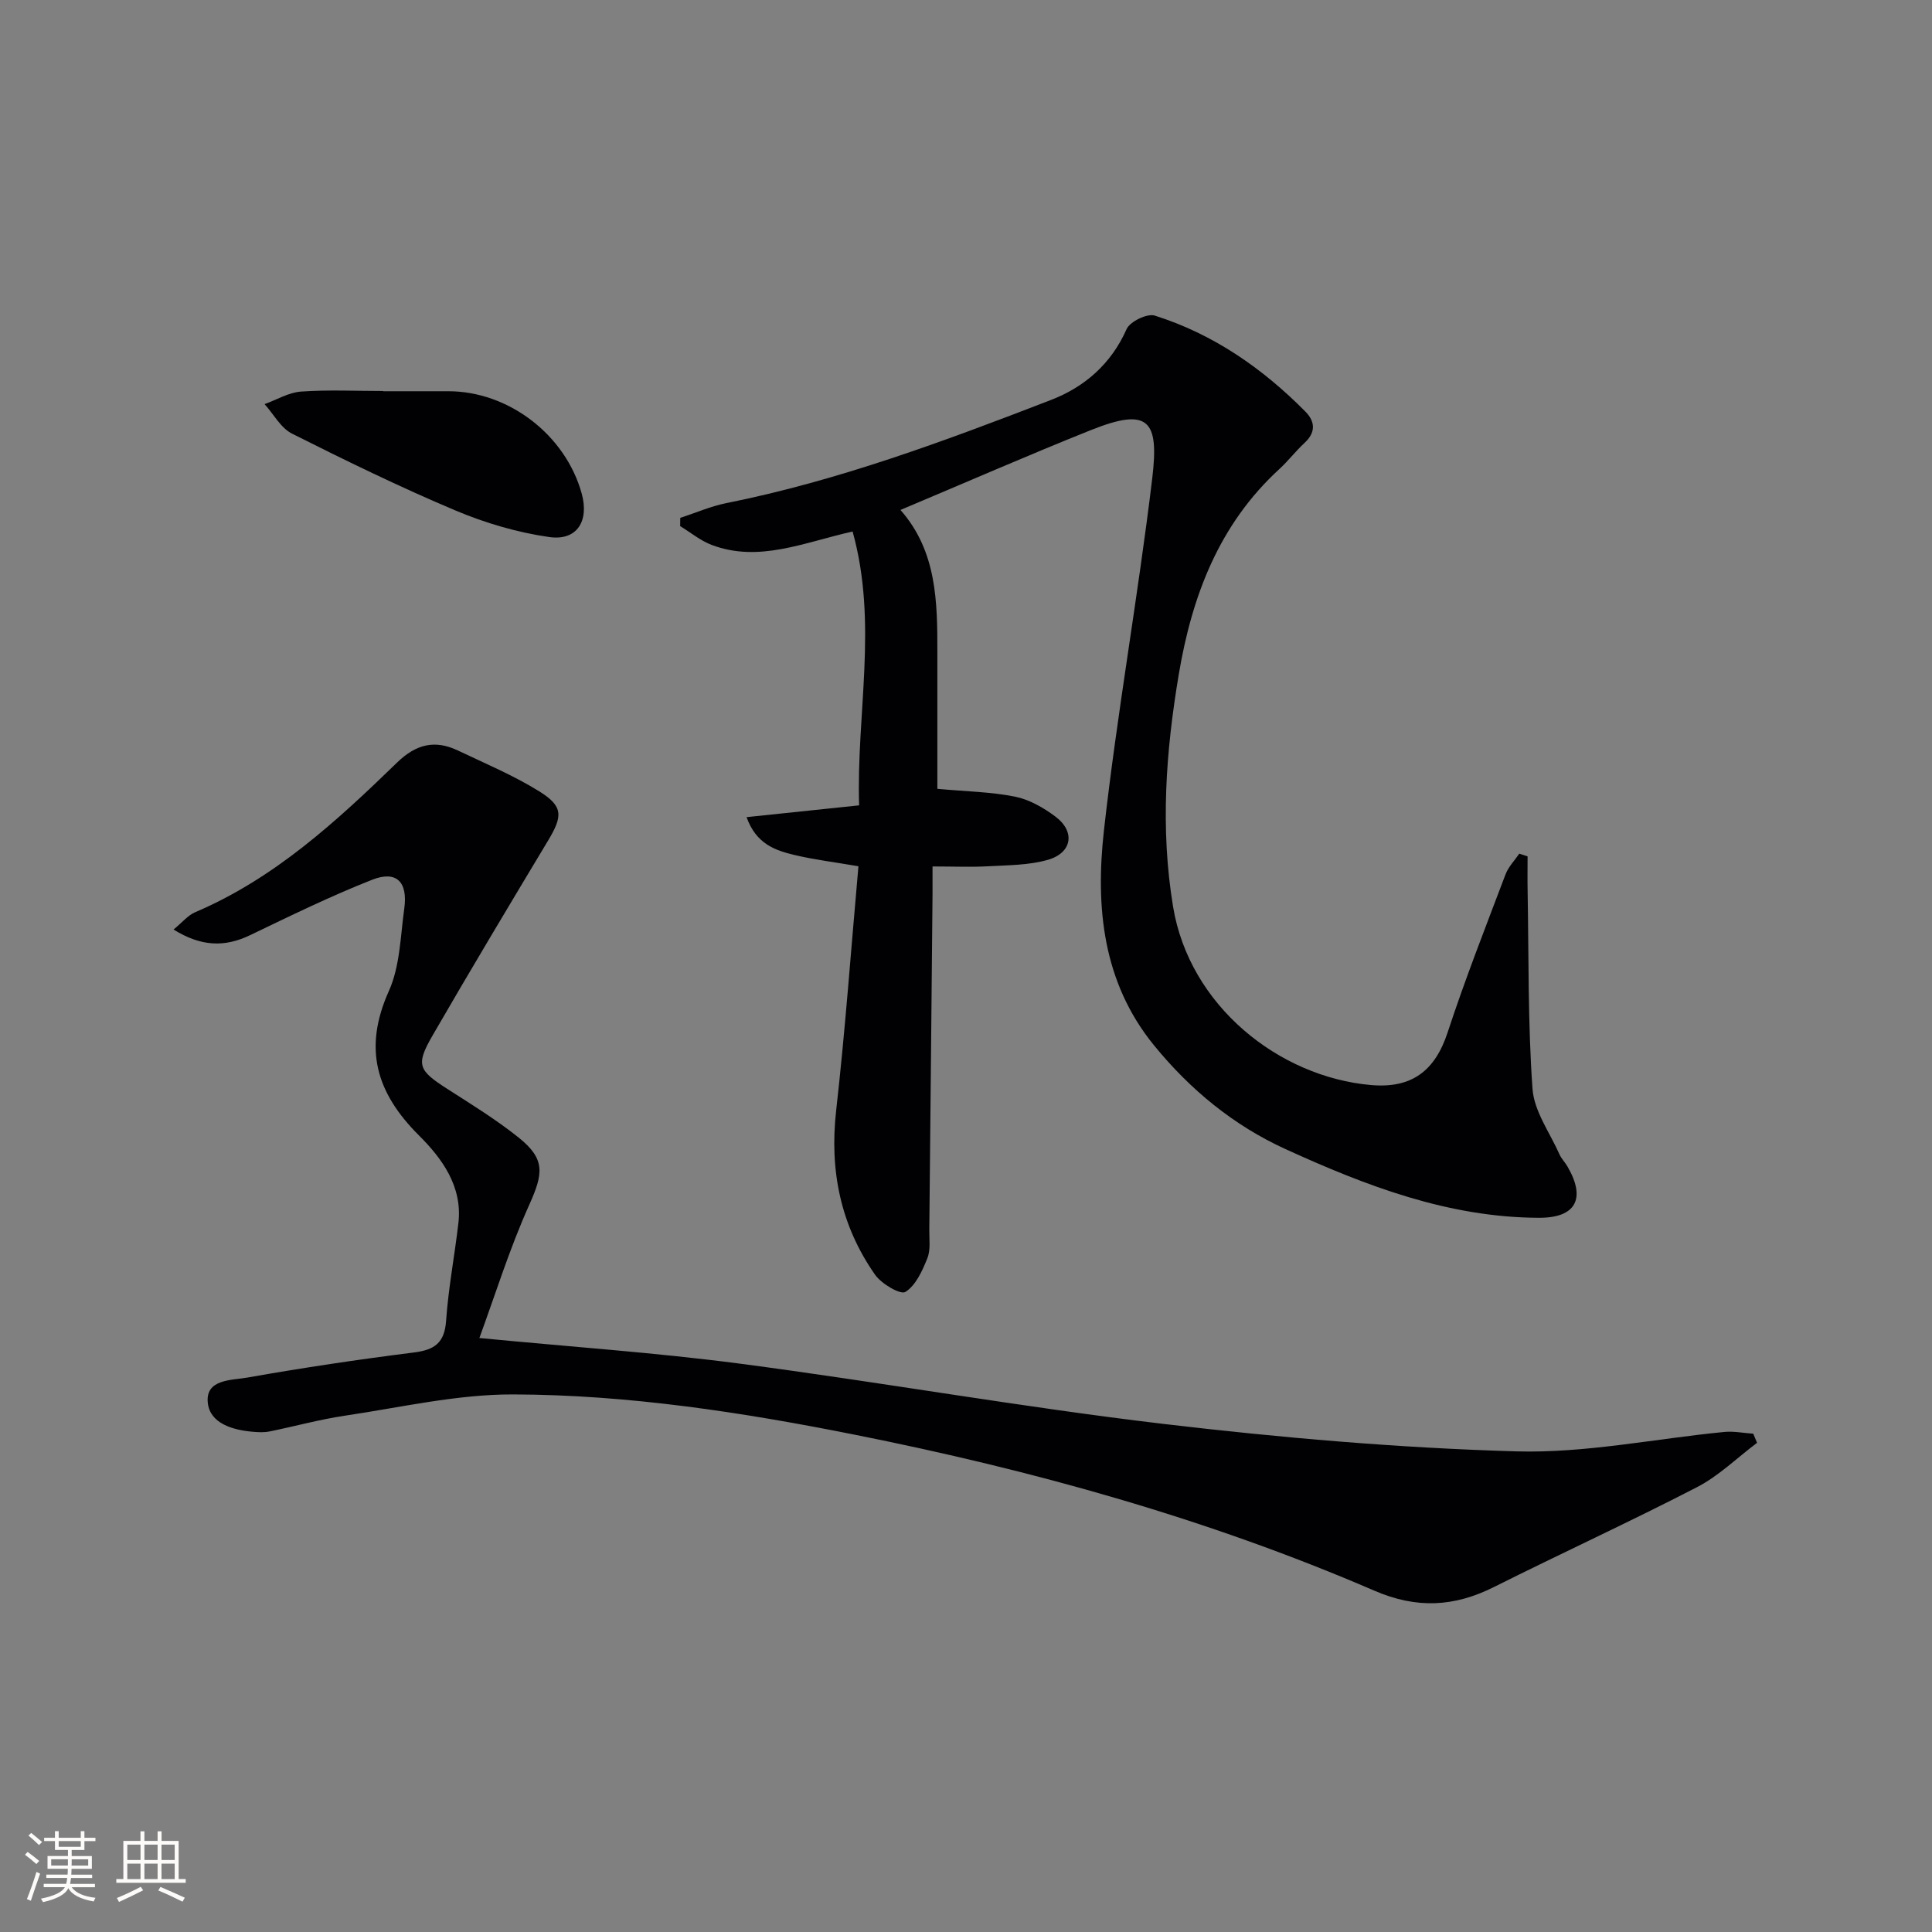 <svg enable-background="new 0 0 400 400" viewBox="0 0 400 400" xmlns="http://www.w3.org/2000/svg"><rect x="0" y="0" width="400" height="400" fill="#808080" stroke="none"/><g fill="#010104"><path d="m316.27 177.3c0 2.42-.04 4.84.01 7.27.24 13.63.04 27.29 1.01 40.87.33 4.63 3.59 9.06 5.58 13.55.4.9 1.14 1.63 1.64 2.49 3.89 6.65 1.79 10.67-5.86 10.65-18.74-.05-35.8-6.6-52.5-14.22-10.78-4.92-19.75-12.32-27.22-21.48-10.68-13.09-12.13-28.71-10.38-44.43 2.73-24.39 7.09-48.6 10.01-72.98 1.44-12-.71-14.77-12.71-9.97-13.1 5.24-26.03 10.9-39.42 16.53 7.53 8.53 7.65 18.98 7.64 29.47v28.27c5.97.55 11.12.62 16.09 1.62 2.96.6 5.91 2.29 8.37 4.14 4.14 3.1 3.45 7.5-1.59 8.94-3.91 1.12-8.18 1.1-12.3 1.33-3.63.2-7.27.04-11.57.04 0 2.25.01 4.01 0 5.77-.22 23.14-.43 46.29-.67 69.43-.02 2 .3 4.19-.41 5.94-1.04 2.59-2.39 5.61-4.54 6.95-1.02.63-4.95-1.67-6.27-3.55-7.14-10.2-9.47-21.57-8.06-34.03 1.88-16.66 3.08-33.39 4.61-50.55-4.94-.85-9.16-1.36-13.27-2.34-3.97-.95-7.91-2.28-9.89-7.83 7.98-.84 15.3-1.6 23.3-2.44-.6-18.91 3.95-37.72-1.35-56.7-10.23 2.32-19.39 6.44-29.1 2.81-2.36-.88-4.41-2.59-6.6-3.92.01-.57.01-1.14.02-1.71 3.17-1.03 6.28-2.4 9.52-3.05 23.21-4.64 45.28-12.88 67.25-21.37 6.94-2.68 12.44-7.44 15.64-14.66.69-1.56 4.26-3.3 5.83-2.8 12.1 3.82 22.3 10.89 31.18 19.87 2.05 2.07 2.19 4.31-.17 6.49-1.83 1.69-3.36 3.71-5.2 5.4-12.51 11.47-18.11 26.28-20.84 42.54-2.68 15.97-3.85 31.87-1.18 48.07 3.39 20.55 21.94 35.28 41.01 36.94 8.42.73 13.23-2.95 15.84-10.91 3.62-11.03 7.87-21.84 11.98-32.7.59-1.57 1.88-2.87 2.85-4.3.57.18 1.14.37 1.72.56z"/><path d="m99.25 277.02c19.04 1.84 36.57 3.03 53.95 5.31 29.28 3.85 58.4 9.01 87.72 12.48 24.24 2.86 48.64 4.98 73.02 5.68 14.3.41 28.7-2.63 43.07-4.02 1.96-.19 3.99.23 5.98.36.26.63.52 1.26.79 1.89-4.13 3.1-7.92 6.85-12.45 9.19-13.86 7.16-28.06 13.67-42.01 20.66-8.24 4.13-16.01 4.55-24.78.76-34.59-14.93-70.71-24.94-107.62-32.3-23.34-4.65-46.86-8.26-70.63-8.33-11.64-.04-23.31 2.69-34.93 4.41-5.24.78-10.37 2.21-15.57 3.26-1.12.23-2.33.16-3.48.06-4.19-.36-8.84-1.74-9.29-6-.52-4.94 4.95-4.64 8.19-5.22 11.44-2.02 22.93-3.74 34.46-5.19 4.29-.54 6.37-1.96 6.69-6.58.47-6.77 1.77-13.49 2.55-20.25.87-7.57-3.43-13.39-8.13-18.07-8.93-8.89-11.61-18.04-6.27-29.94 2.31-5.14 2.39-11.32 3.19-17.07.77-5.53-1.62-7.94-6.64-5.97-8.61 3.39-16.96 7.48-25.31 11.49-5.24 2.51-10.09 2.37-15.82-1.18 1.84-1.51 2.98-2.95 4.47-3.58 16.43-7 29.28-18.83 41.83-31.01 3.91-3.79 7.8-4.74 12.54-2.49 5.68 2.7 11.54 5.16 16.86 8.46 5.01 3.11 4.9 5.12 1.84 10.21-8.04 13.38-16.07 26.78-23.88 40.29-3.57 6.17-2.99 7.25 3.01 11.11 5.04 3.23 10.18 6.39 14.83 10.12 5.51 4.43 5.05 7.41 2.17 13.83-4.12 9.15-7.1 18.78-10.35 27.63z"/><path d="m79.33 81h13.49c12.47 0 24.24 9.02 27.61 21.16 1.59 5.71-.96 9.85-6.71 9.03-6.61-.94-13.25-2.9-19.42-5.5-11.48-4.84-22.7-10.31-33.84-15.91-2.33-1.17-3.81-4.03-5.68-6.11 2.52-.91 4.99-2.42 7.56-2.6 5.64-.4 11.32-.12 16.98-.12.01.01.01.03.01.05z"/></g><path d="m5.17 384 .55-.58c.85.61 1.65 1.24 2.4 1.87l-.59.64c-.83-.73-1.62-1.38-2.36-1.93m1.22 9.53-.82-.34c.71-1.76 1.37-3.64 1.98-5.63.24.13.5.25.76.36-.6 1.67-1.24 3.54-1.92 5.61m-.5-13.5.57-.54c.56.44 1.31 1.06 2.26 1.87l-.64.64c-.68-.66-1.41-1.32-2.19-1.97m3.25.46h2.24v-1.36h.77v1.36h4.57v-1.36h.76v1.36h2.28v.69h-2.28v1.84h-2.64v1.26h4.18v2.64h-4.21c0 .45-.02.86-.05 1.21h4.32v.69h-4.38c-.04.34-.1.75-.19 1.22h5.15v.69h-4.82c.87 1.19 2.51 1.92 4.93 2.19-.17.31-.3.57-.37.76-2.77-.49-4.52-1.41-5.26-2.76-.56 1.26-2.3 2.23-5.24 2.9-.12-.25-.26-.48-.43-.72 2.73-.55 4.38-1.34 4.96-2.38h-4.38v-.69h4.65c.1-.38.17-.79.21-1.22h-4.32v-.69h4.4c.03-.34.05-.75.05-1.21h-4.2v-2.64h4.23v-1.26h-2.69v-1.84h-2.24zm1.46 4.46v1.29h3.45c.01-.4.02-.57.01-.53v-.32-.45h-3.46zm1.55-2.59h4.57v-1.19h-4.57zm6.11 2.59h-3.42v.77c-.01.19-.01.37-.02.53h3.44z" fill="#fcfbfa"/><path d="m32.63 379.16h.82v1.98h3.54v7.89h1.46v.78h-14.37v-.78h1.46v-7.89h3.54v-1.98h.82v1.98h2.73zm-3.49 11.48.5.73c-1.61.82-3.28 1.63-5 2.41-.13-.27-.28-.55-.44-.82 1.75-.72 3.4-1.49 4.94-2.32m-2.78-5.55h2.73v-3.18h-2.73zm0 3.95h2.73v-3.2h-2.73zm3.54-3.95h2.73v-3.18h-2.73zm0 3.95h2.73v-3.2h-2.73zm7.89 4.68c-1.84-.92-3.51-1.7-5.02-2.32l.45-.73c1.89.8 3.57 1.55 5.04 2.23zm-1.62-11.81h-2.73v3.18h2.73zm-2.73 7.13h2.73v-3.2h-2.73z" fill="#fcfbfa"/></svg>
